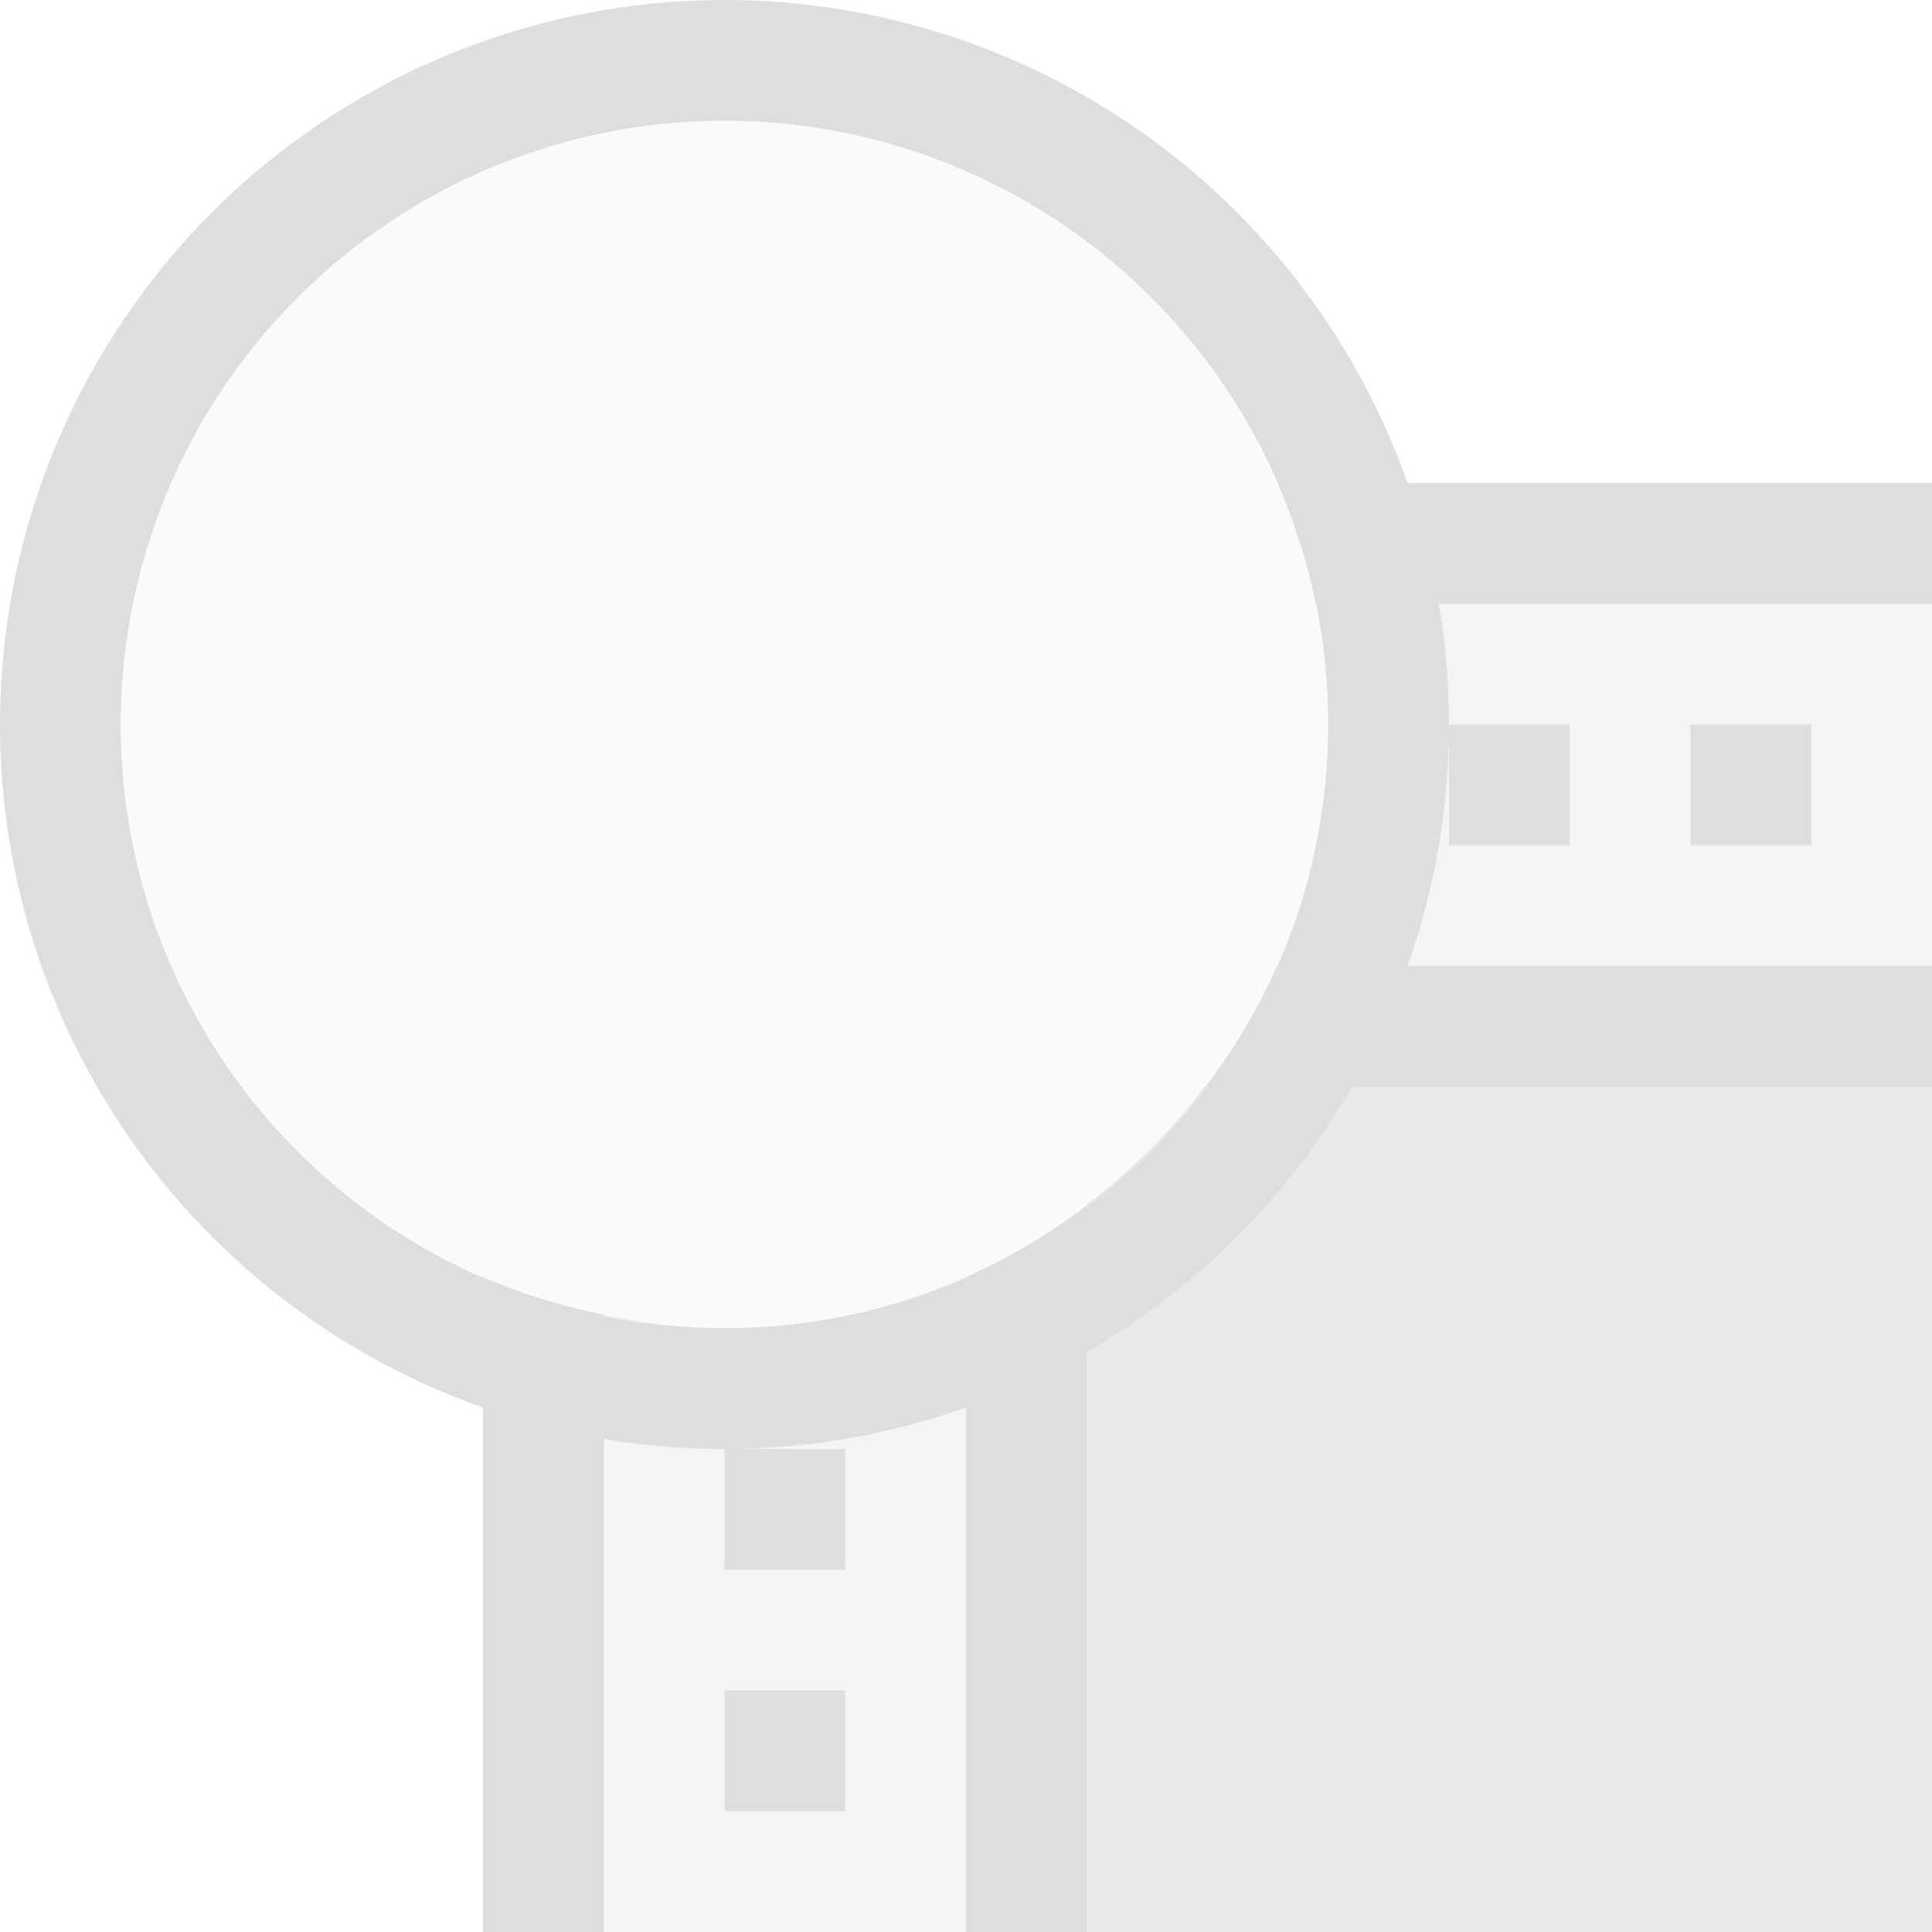 <?xml version='1.0' encoding='ASCII'?>
<svg xmlns="http://www.w3.org/2000/svg" width="16" height="16">
<defs><style id="current-color-scheme" type="text/css">.ColorScheme-Contrast{color:#dedede; fill:currentColor;}</style></defs><path d="M9.975 9A5 5 0 0 1 9 9.975V16h7V9Z" class="ColorScheme-Contrast" style="opacity:.65;stroke-linecap:round;stroke-linejoin:round;stop-fill:currentColor" fill="currentColor"/>
<path d="M10.898 5A5 5 0 0 1 11 6a5 5 0 0 1-.424 2H16V5zM8 10.576A5 5 0 0 1 6 11a5 5 0 0 1-1-.113V16h3z" style="opacity:.35;stroke-linecap:round;stroke-linejoin:round;stop-fill:currentColor" class="ColorScheme-Contrast" fill="currentColor"/>
<path d="M10.58 4a5 5 0 0 1 .318 1H16V4zM4 10.576V16h1v-5.113a5 5 0 0 1-1-.31zM6 12h1v1H6zm0 2h1v1H6zm6-8h1v1h-1zm2 0h1v1h-1zm-3.424 2a5 5 0 0 1-.592 1H16V8zM9 9.984a5 5 0 0 1-1 .592V16h1z" style="stroke-linecap:round;stroke-linejoin:round;stop-fill:currentColor" class="ColorScheme-Contrast" fill="currentColor"/>
<circle cx="6" cy="6" r="5" style="opacity:.15;stroke-linecap:round;stroke-linejoin:round;stop-fill:currentColor" class="ColorScheme-Contrast" fill="currentColor"/>
<path d="M6 0a6 6 0 0 0-6 6 6 6 0 0 0 6 6 6 6 0 0 0 6-6 6 6 0 0 0-6-6m0 1a5 5 0 0 1 5 5 5 5 0 0 1-5 5 5 5 0 0 1-5-5 5 5 0 0 1 5-5" style="opacity:1;stroke-width:1.2;stroke-linecap:round;stroke-linejoin:round;stop-fill:currentColor" class="ColorScheme-Contrast" fill="currentColor"/>
</svg>

